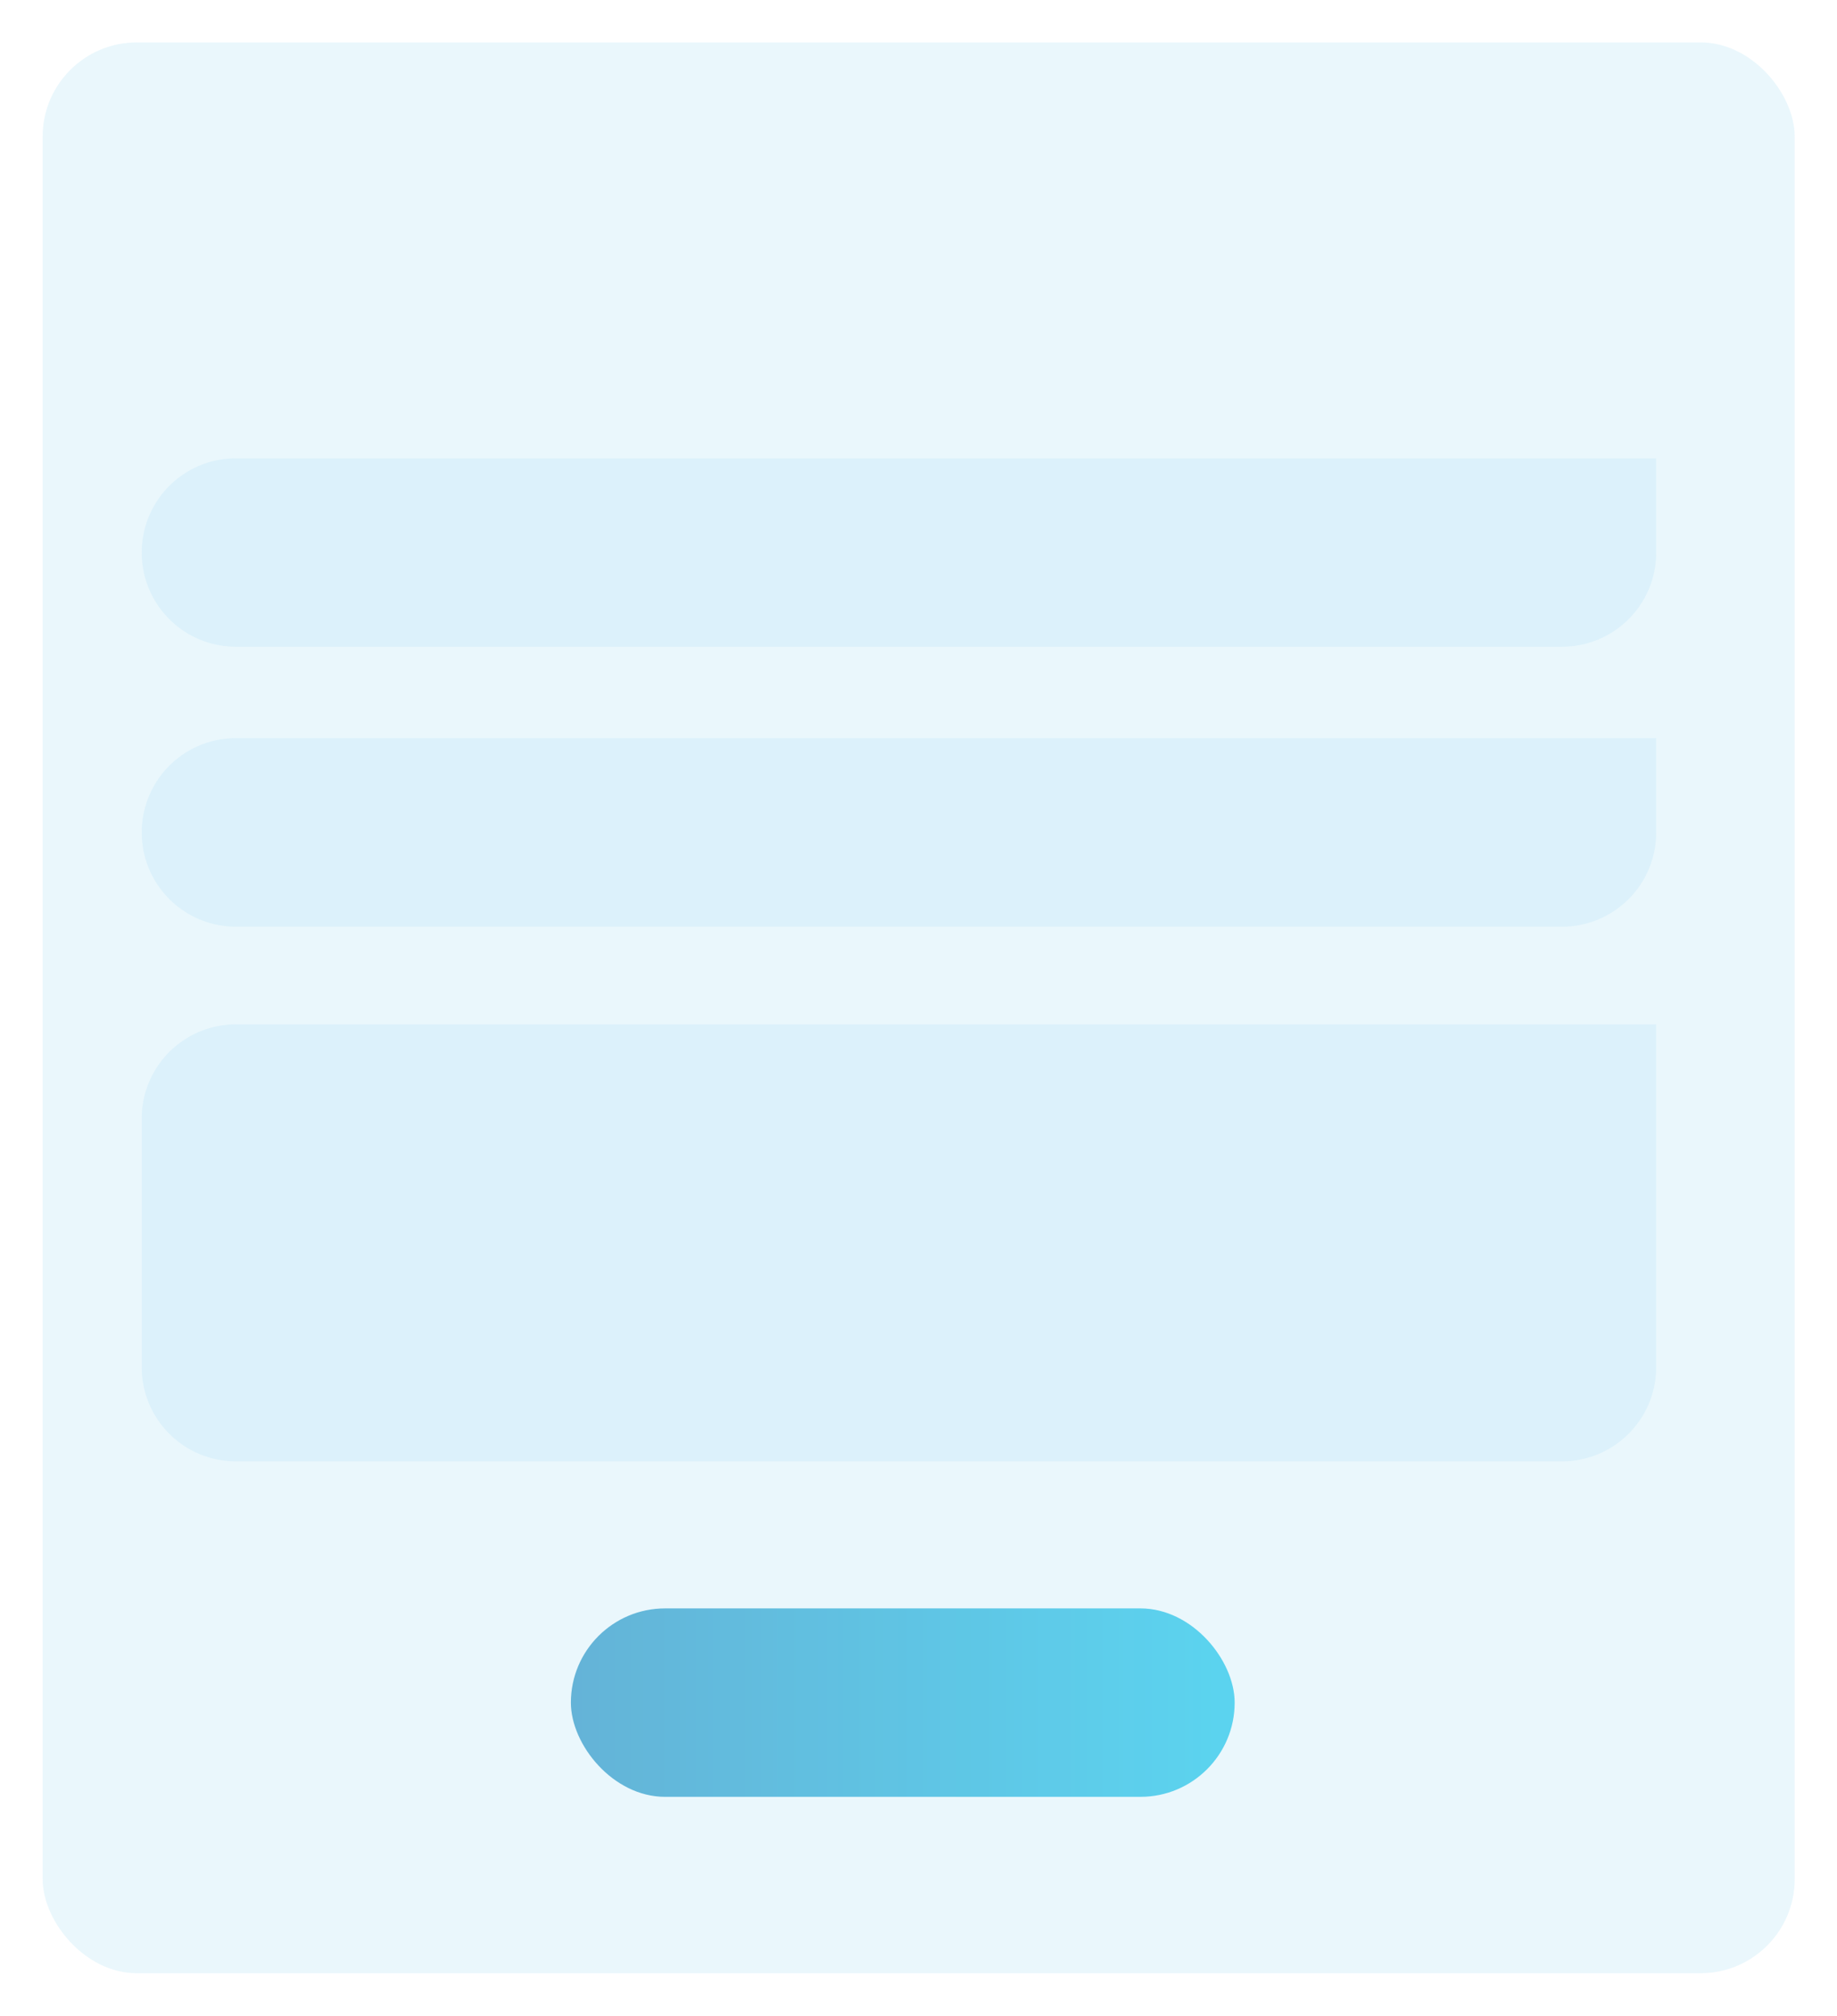 <svg xmlns="http://www.w3.org/2000/svg" xmlns:xlink="http://www.w3.org/1999/xlink" viewBox="0 0 652.32 715.68"><defs><style>.cls-1{fill:#16a4dc;opacity:0.3;filter:url(#filter);}.cls-2{fill:#dbf1fb;opacity:0.9;}.cls-3{opacity:0.8;fill:url(#Áåçûìÿííûé_ãðàäèåíò_107);filter:url(#filter-2);}</style><filter id="filter" x="0" y="0" width="652.32" height="715.68" filterUnits="userSpaceOnUse"><feOffset dx="7" dy="7" input="SourceAlpha"/><feGaussianBlur stdDeviation="5" result="blur"/><feFlood/><feComposite operator="in" in2="blur"/><feComposite in="SourceGraphic"/></filter><linearGradient id="Áåçûìÿííûé_ãðàäèåíò_107" x1="201.37" y1="603.12" x2="437.08" y2="603.12" gradientUnits="userSpaceOnUse"><stop offset="0" stop-color="#198dc2"/><stop offset="1" stop-color="#0bc0e8"/></linearGradient><filter id="filter-2" x="199.8" y="567.96" width="241.68" height="72.96" filterUnits="userSpaceOnUse"><feOffset dx="1.35" dy="1.35" input="SourceAlpha"/><feGaussianBlur stdDeviation="0.96" result="blur-2"/><feFlood/><feComposite operator="in" in2="blur-2"/><feComposite in="SourceGraphic"/></filter></defs><g id="Layer_2" data-name="Layer 2"><g id="Layer_1-2" data-name="Layer 1"><rect class="cls-1" x="8.14" y="8.05" width="622.17" height="685.49" rx="33.45"/><path class="cls-2" d="M83.77,162.71H588.12a0,0,0,0,1,0,0v33.45a33.45,33.45,0,0,1-33.45,33.45H83.77a33.45,33.45,0,0,1-33.45-33.45v0a33.45,33.45,0,0,1,33.45-33.45Z"/><path class="cls-2" d="M83.77,262.05H588.12a0,0,0,0,1,0,0V295.5A33.45,33.45,0,0,1,554.67,329H83.77A33.45,33.45,0,0,1,50.33,295.5v0a33.45,33.45,0,0,1,33.45-33.45Z"/><rect class="cls-3" x="201.37" y="569.67" width="235.71" height="66.9" rx="33.45"/><path class="cls-2" d="M83.77,363.67H588.12a0,0,0,0,1,0,0v121.7a33.45,33.45,0,0,1-33.45,33.45H83.77a33.45,33.45,0,0,1-33.45-33.45V397.12a33.45,33.45,0,0,1,33.45-33.45Z"/></g></g></svg>